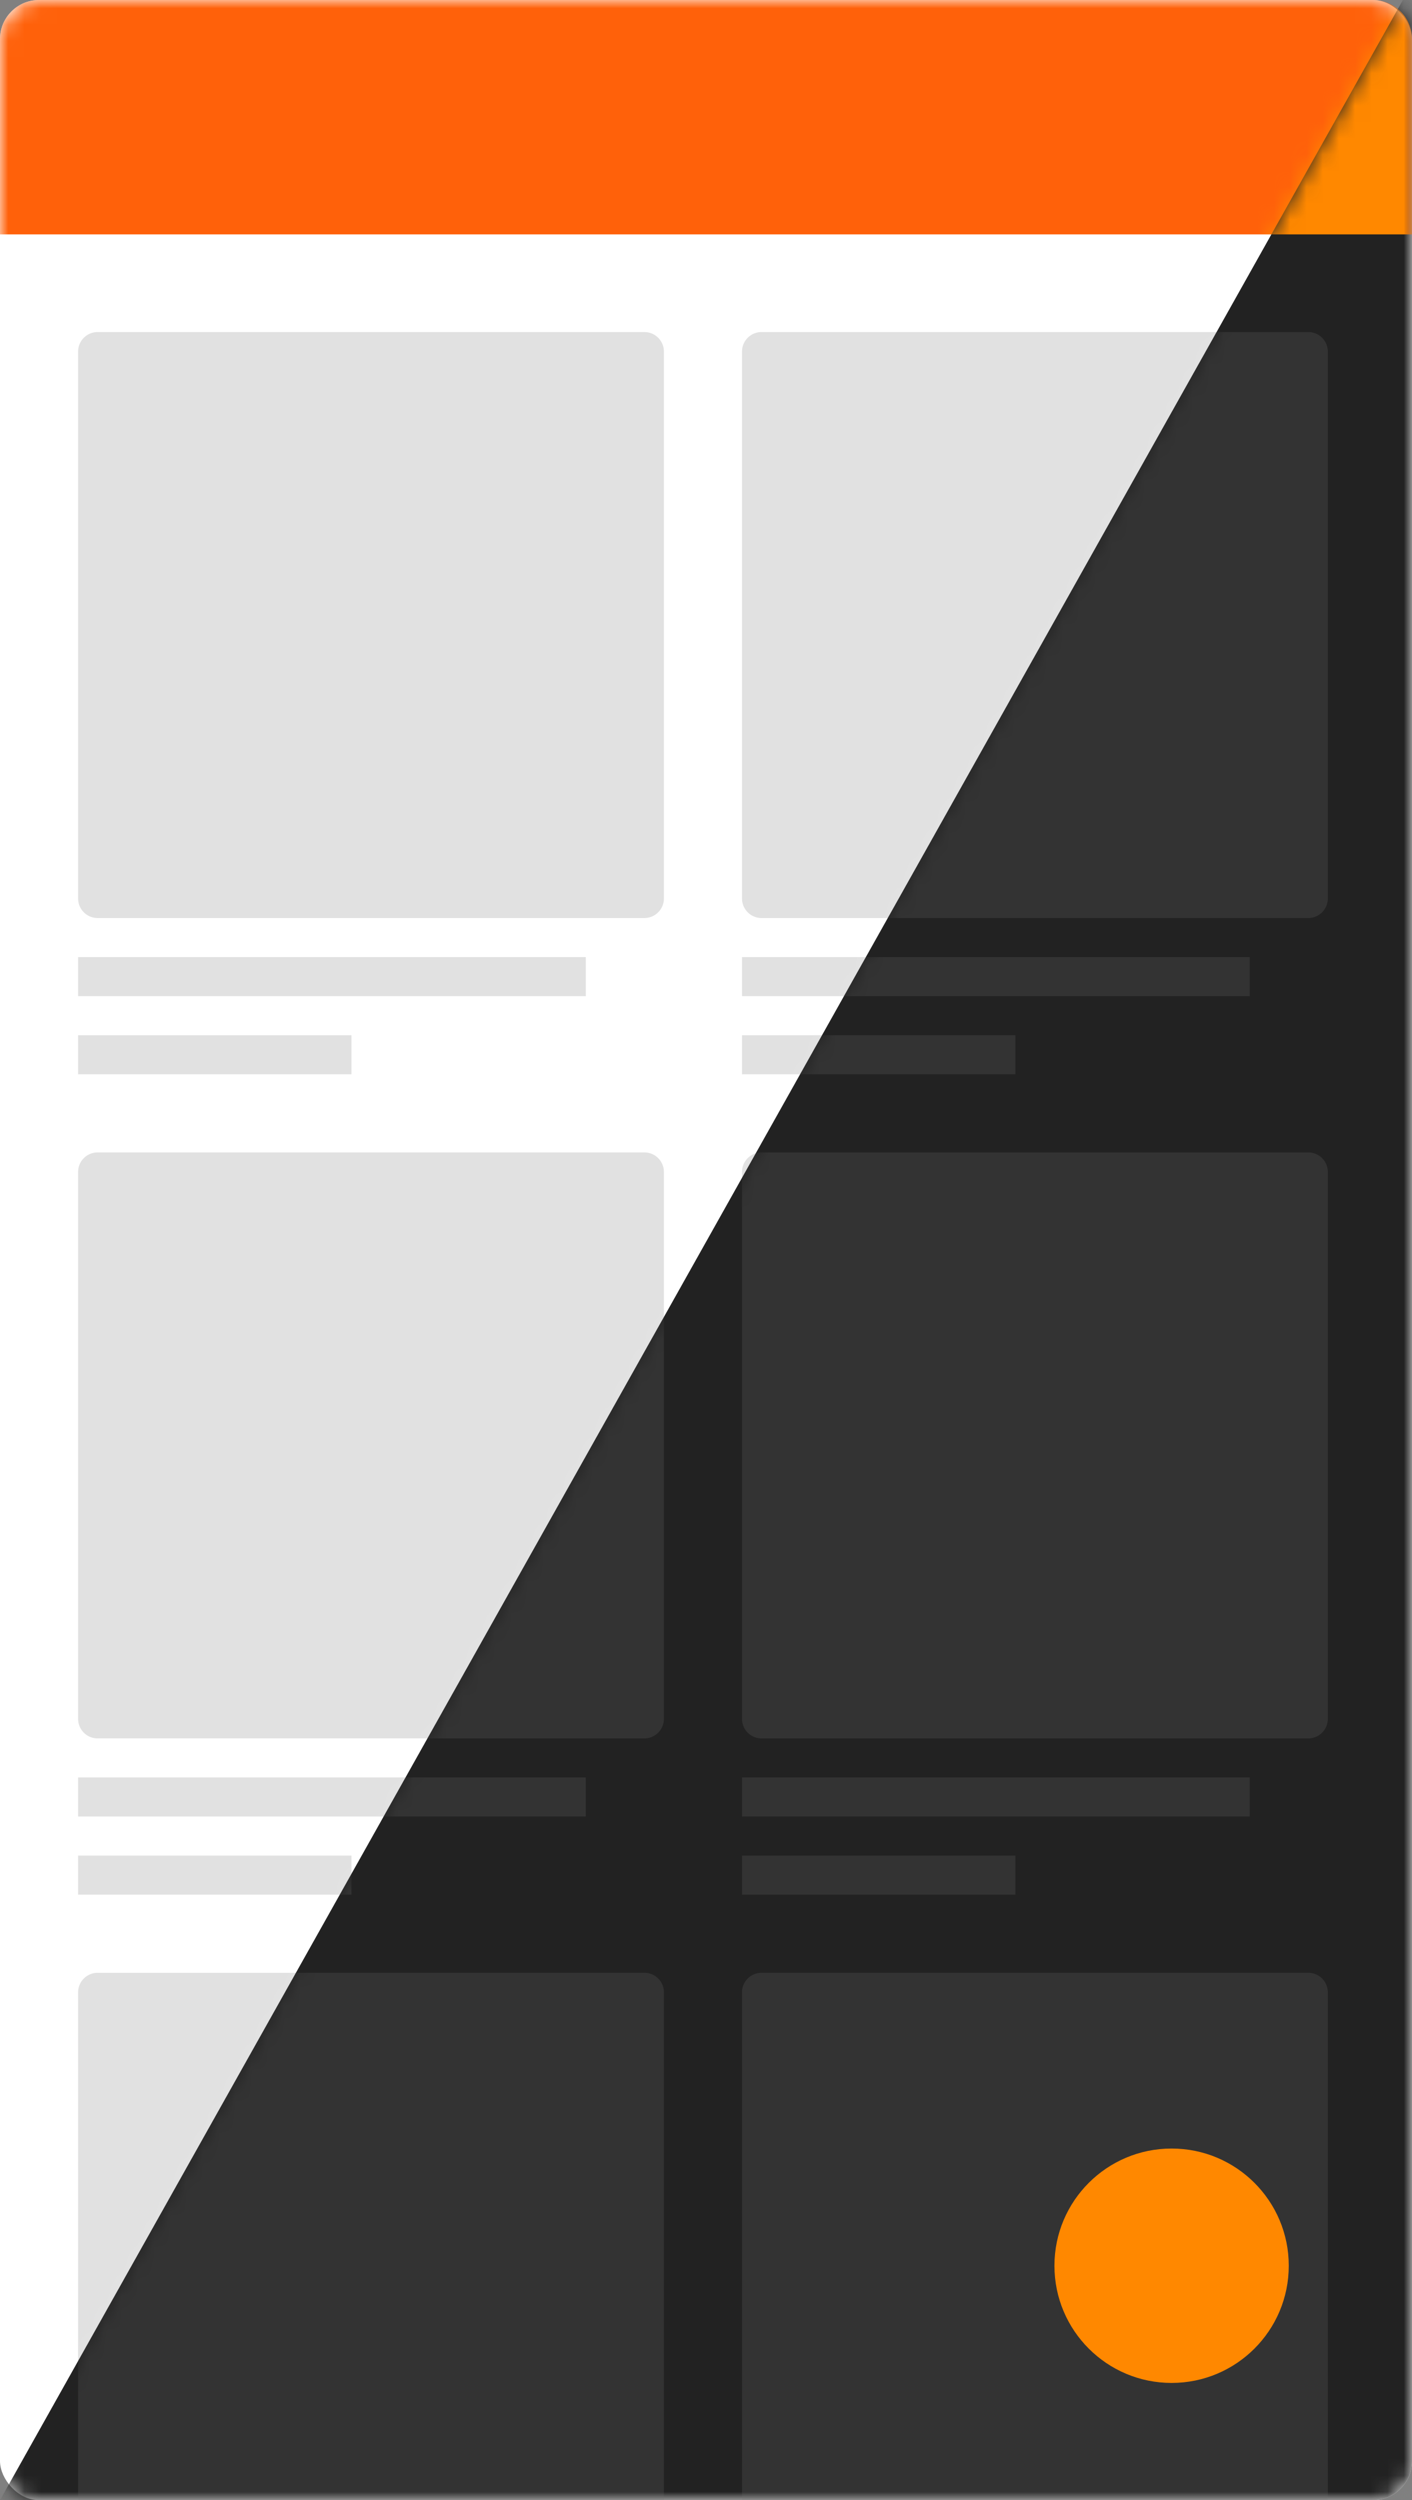 <svg viewBox="0 0 87 154" xmlns="http://www.w3.org/2000/svg" xmlns:xlink="http://www.w3.org/1999/xlink">
  <rect x="0" y="0" width="87" height="154" fill="#808080" stroke="none"/>
  <defs>
    <rect id="a" width="87" height="154" rx="2.406"/>
    <rect id="c" width="87" height="154" rx="2"/>
    <path id="e" d="M87 .765V152.59a2.41 2.41 0 0 1-2.41 2.41H0L86.626.667A.2.2 0 0 1 87 .765Z"/>
  </defs>
  <g fill="none" fill-rule="evenodd">
    <mask id="b" fill="#fff">
      <use xlink:href="#a"/>
    </mask>
    <use fill="#FFF" xlink:href="#a"/>
    <path d="M21.656 63.766v2.406H4.813v-2.406h16.843Zm14.438-4.813v2.406H4.812v-2.406h31.282Zm3.61-38.5c.664 0 1.202.539 1.202 1.203v33.688c0 .664-.538 1.203-1.203 1.203H6.016a1.203 1.203 0 0 1-1.204-1.203V21.656c0-.664.54-1.203 1.204-1.203h33.687Zm22.859 43.313v2.406H45.718v-2.406h16.843ZM77 58.953v2.406H45.719v-2.406H77Zm3.61-38.5c.664 0 1.203.539 1.203 1.203v33.688c0 .664-.54 1.203-1.204 1.203H46.922a1.203 1.203 0 0 1-1.203-1.203V21.656c0-.664.538-1.203 1.203-1.203h33.687Zm-58.954 93.844v2.406H4.813v-2.406h16.843Zm14.438-4.813v2.407H4.812v-2.407h31.282Zm3.61-38.5c.664 0 1.202.539 1.202 1.204v33.687c0 .664-.538 1.203-1.203 1.203H6.016a1.203 1.203 0 0 1-1.204-1.203V72.187c0-.664.54-1.203 1.204-1.203h33.687Zm22.859 43.313v2.406H45.718v-2.406h16.843ZM77 109.484v2.407H45.719v-2.407H77Zm3.61-38.5c.664 0 1.203.539 1.203 1.204v33.687c0 .664-.54 1.203-1.204 1.203H46.922a1.203 1.203 0 0 1-1.203-1.203V72.187c0-.664.538-1.203 1.203-1.203h33.687Zm-58.954 93.844v2.406H4.813v-2.406h16.843Zm14.438-4.812v2.406H4.812v-2.406h31.282Zm3.61-38.5c.664 0 1.202.538 1.202 1.203v33.687c0 .665-.538 1.203-1.203 1.203H6.016a1.203 1.203 0 0 1-1.204-1.203V122.72c0-.665.54-1.203 1.204-1.203h33.687Zm22.859 43.312v2.406H45.718v-2.406h16.843ZM77 160.016v2.406H45.719v-2.406H77Zm3.61-38.5c.664 0 1.203.538 1.203 1.203v33.687c0 .665-.54 1.203-1.204 1.203H46.922a1.203 1.203 0 0 1-1.203-1.203V122.72c0-.665.538-1.203 1.203-1.203h33.687Z" fill="#000" fill-opacity=".12" mask="url(#b)"/>
    <path d="M2.406 0h82.188A2.406 2.406 0 0 1 87 2.406v12.031H0V2.408A2.406 2.406 0 0 1 2.406 0Z" fill="#FF610A" mask="url(#b)"/>
    <mask id="d" fill="#fff">
      <use xlink:href="#c"/>
    </mask>
    <g mask="url(#d)">
      <g transform="translate(0 -1)">
        <mask id="f" fill="#fff">
          <use xlink:href="#e"/>
        </mask>
        <use fill="#222" xlink:href="#e"/>
        <path d="M21.656 64.766v2.406H4.813v-2.406h16.843Zm14.438-4.813v2.406H4.812v-2.406h31.282Zm3.61-38.5c.664 0 1.202.539 1.202 1.203v33.688c0 .664-.538 1.203-1.203 1.203H6.016a1.203 1.203 0 0 1-1.204-1.203V22.656c0-.664.54-1.203 1.204-1.203h33.687Zm22.859 43.313v2.406H45.718v-2.406h16.843ZM77 59.953v2.406H45.719v-2.406H77Zm3.61-38.5c.664 0 1.203.539 1.203 1.203v33.688c0 .664-.54 1.203-1.204 1.203H46.922a1.203 1.203 0 0 1-1.203-1.203V22.656c0-.664.538-1.203 1.203-1.203h33.687Zm-58.954 93.844v2.406H4.813v-2.406h16.843Zm14.438-4.813v2.407H4.812v-2.407h31.282Zm3.61-38.5c.664 0 1.202.539 1.202 1.204v33.687c0 .664-.538 1.203-1.203 1.203H6.016a1.203 1.203 0 0 1-1.204-1.203V73.187c0-.664.54-1.203 1.204-1.203h33.687Zm22.859 43.313v2.406H45.718v-2.406h16.843ZM77 110.484v2.407H45.719v-2.407H77Zm3.61-38.5c.664 0 1.203.539 1.203 1.204v33.687c0 .664-.54 1.203-1.204 1.203H46.922a1.203 1.203 0 0 1-1.203-1.203V73.187c0-.664.538-1.203 1.203-1.203h33.687Zm-58.954 93.844v2.406H4.813v-2.406h16.843Zm14.438-4.812v2.406H4.812v-2.406h31.282Zm3.61-38.5c.664 0 1.202.538 1.202 1.203v33.687c0 .665-.538 1.203-1.203 1.203H6.016a1.203 1.203 0 0 1-1.204-1.203V123.72c0-.665.54-1.203 1.204-1.203h33.687Zm22.859 43.312v2.406H45.718v-2.406h16.843ZM77 161.016v2.406H45.719v-2.406H77Zm3.61-38.5c.664 0 1.203.538 1.203 1.203v33.687c0 .665-.54 1.203-1.204 1.203H46.922a1.203 1.203 0 0 1-1.203-1.203V123.72c0-.665.538-1.203 1.203-1.203h33.687Z" fill="#FFF" fill-opacity=".08" mask="url(#f)"/>
        <path d="M2.406 1h82.188A2.406 2.406 0 0 1 87 3.406v12.031H0V3.408A2.406 2.406 0 0 1 2.406 1Z" fill="#F80" mask="url(#f)"/>
      </g>
    </g>
    <circle cx="72.188" cy="139.56" r="7.219" fill="#F80" mask="url(#d)"/>
  </g>
</svg>

